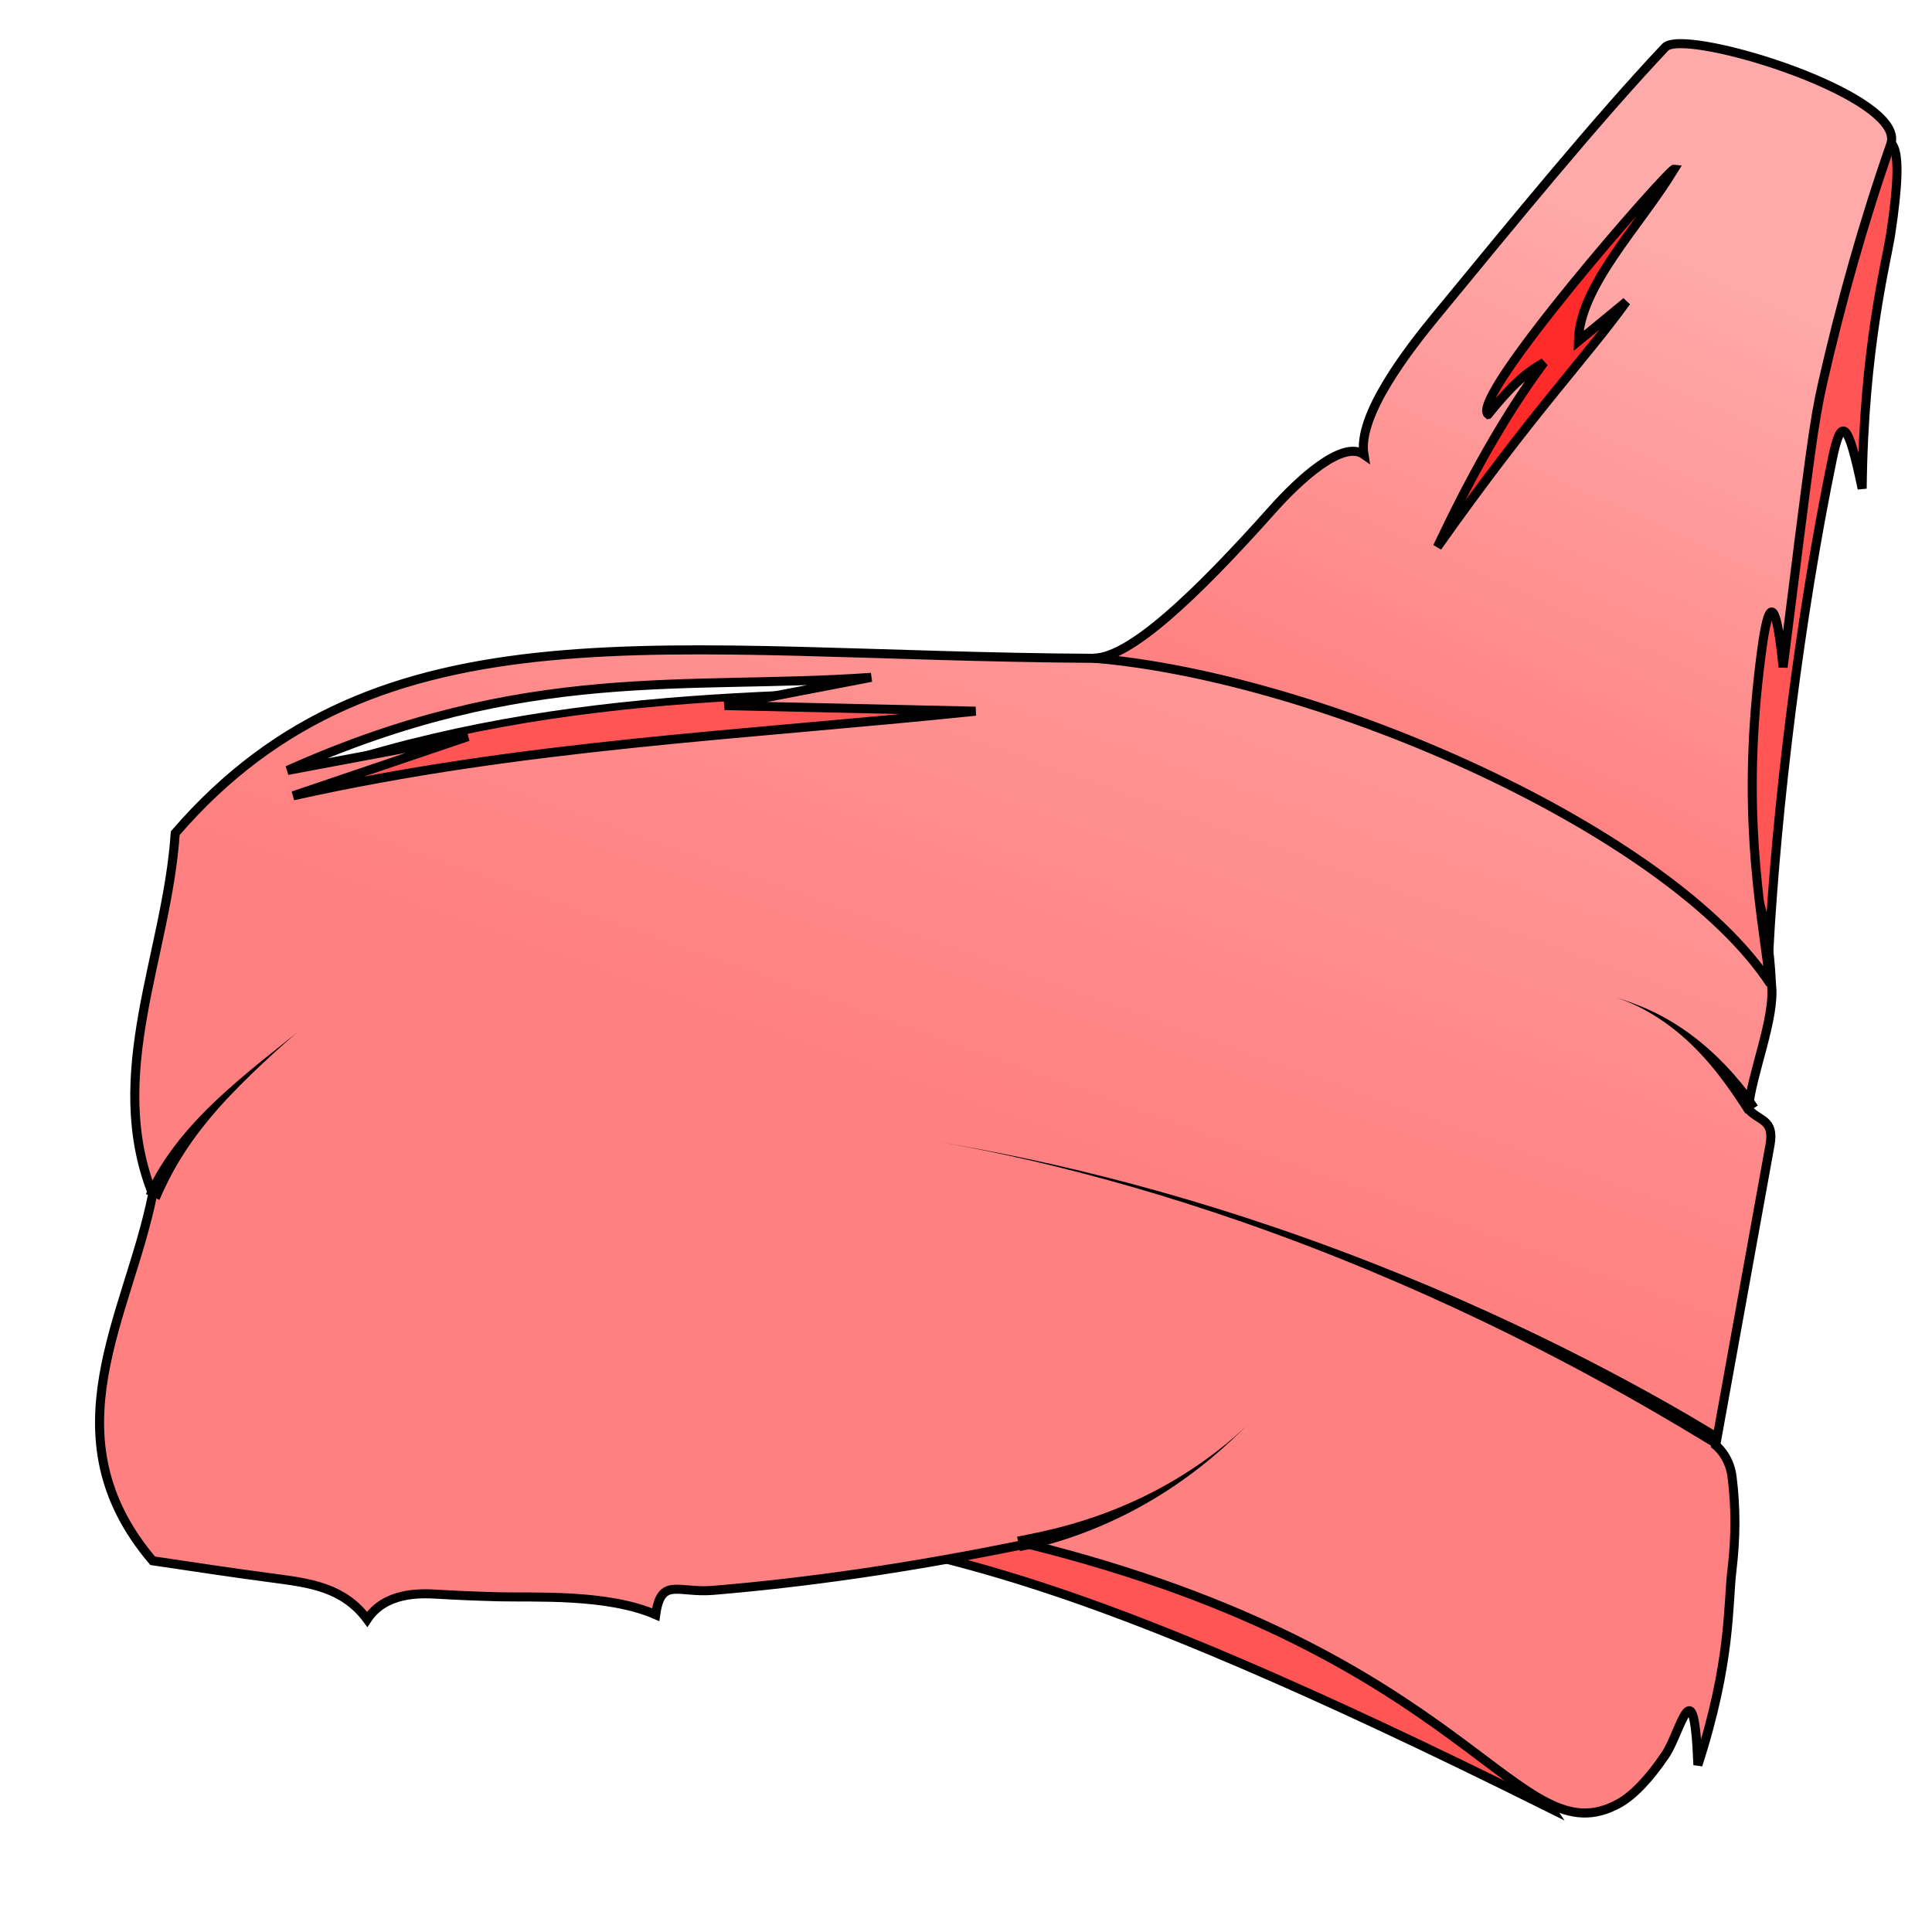 <svg xmlns="http://www.w3.org/2000/svg" xmlns:xlink="http://www.w3.org/1999/xlink" cursor="default" viewBox="0 0 256 256">
    <defs>
        <linearGradient id="innoGrad1">
            <stop offset="0" stop-color="#ff8080"/>
            <stop offset="1" stop-color="#faa"/>
        </linearGradient>
        <linearGradient id="linearGradient1131" x1="438.689" x2="480.81" y1="169.093" y2="50.855" gradientTransform="translate(-274.597 -9.204)" gradientUnits="userSpaceOnUse" xlink:href="#innoGrad1"/>
        <linearGradient id="linearGradient1131-8" x1="470.815" x2="504.714" y1="118.249" y2="44.486" gradientTransform="translate(-274.748 -9.232)" gradientUnits="userSpaceOnUse" xlink:href="#innoGrad1"/>
    </defs>
    <path fill="#f55" fill-rule="evenodd" stroke="#000" d="M32.115 105.779c34.603 14.922 67.264 6.04 98.983-14.373-32.551.58-65.028.454-98.983 14.373z"/>
    <path fill="#f55" fill-rule="evenodd" stroke="#000" stroke-width="1.2" d="M205.577 239.695c-31.641-47.873-66.524-54.254-103.137-38.49 23.425 5.925 36.24 5.16 103.137 38.49zM250.792 19.223c-58.107-20.42-46.486 73.833-16.442 107.246 1.045-19.666 4.136-44.781 8.444-65.658 1.228-5.951 2.129-4.8 3.952 3.935.192-18.631 3.205-29.953 3.783-33.757.93-6.138 1.167-10.353.263-11.766z"/>
    <path fill="url(#linearGradient1131)" fill-rule="evenodd" stroke="#000" stroke-width="1.2" d="M145.04 87.233c-57.006-.31-94.698-8.28-121.82 23.168-1.082 16.13-9.325 31.888-2.989 47.832-3.209 16.152-14.092 31.983 0 48.578 5.147.764 10.44 1.573 16.02 2.309 4.796.632 9.262 1.21 12.402 5.451 2.388-3.62 6.993-3.464 9.21-3.334 2.634.154 5.342.271 8.136.344 4.797.124 14.454-.427 20.884 2.373.699-5.026 2.941-2.838 7.56-3.22 12.256-1.016 25.984-2.943 41.628-6.165 59.415 14.698 64.93 41.89 78.474 34.379 1.862-1.032 4.034-3.3 6.147-6.457 2.047-3.058 3.768-12.103 4.287 1.38 4.443-13.78 3.953-21.215 4.516-25.86.49-4.041.544-8.23-.002-12.41-.357-2.73-2.153-4.1-2.153-4.1l7.198-39.809c.623-3.446-1.503-3.122-2.862-4.72.314-4.468 3.627-12.111 3.047-16.579-1.54-37.44-35.944-40.622-89.683-43.16zm-29.594 2.52l-19.43 3.736 33.256.748c-30.632 3.184-59.894 4.405-90.43 11.211L62.01 97.6l-23.916 4.485c31.757-14.227 52.729-10.595 77.352-12.332z"/>
    <path d="M232.108 147.022l.815-.535c-1.475-2.248-4.398-5.956-8.351-9.004-4.183-3.223-7.936-4.557-10.774-5.408 2.788.836 6.478 2.673 10.14 6.15 3.543 3.36 5.906 7.121 7.355 9.331l.815-.534zM227.25 190.743l.508-.832c-10.26-6.26-27.8-15.822-50.283-24.23-22.987-8.596-41.591-12.462-54.108-14.549 12.354 2.06 31.195 6.462 53.757 15.458 22.37 8.92 39.3 18.69 49.619 24.984l.507-.831zM134.95 204.569l.18.958c3.974-.743 10.095-2.54 16.594-6.23 6.585-3.74 10.99-7.918 13.869-10.797-2.828 2.828-7.68 6.752-14.32 9.934-6.701 3.21-12.582 4.445-16.501 5.177l.179.958zM20.23 158.606l.895.386c1.442-3.344 3.475-7.222 7.826-12.145 3.651-4.131 8.714-8.598 10.71-10.288-2.278 1.928-7.116 5.492-11.413 9.613-4.724 4.531-7.423 8.593-8.912 12.048l.894.386z"/>
    <path fill="url(#linearGradient1131-8)" fill-rule="evenodd" stroke="#000" stroke-width="1.2" d="M222.743 5.785c-1.048-.003-1.788.15-2.106.487-9.06 9.62-19.75 22.694-30.306 35.527-3.757 4.567-10.47 13.226-9.608 18.428-2.86-2.007-8.694 3.46-12.053 7.226-10.34 11.595-19.03 19.778-23.78 19.752 30.804 2.602 76.58 23.139 89.683 43.16-1.433-11.034-3.853-23.273-1.215-43.644.646-4.987 1.704-10.41 2.912 1.691 3.602-28.588 4.085-32.593 5.254-37.728 2.384-10.476 5.364-21.14 9.008-31.572 1.967-5.633-20.453-13.302-27.79-13.327z"/>
    <path fill="#ff2a2a" fill-rule="evenodd" stroke="#000" stroke-width="1.2" d="M197.188 54.914c-2.724-2.057 23.98-32.601 24.663-32.51-4.637 7.627-12.568 15.489-12.705 22.794l6.353-5.231c-5.501 7.63-12.3 14.507-25.037 32.51 4.23-8.95 8.816-17.304 14.127-24.451-1.682 1.016-3.443 1.972-7.4 6.888z"/>
</svg>
